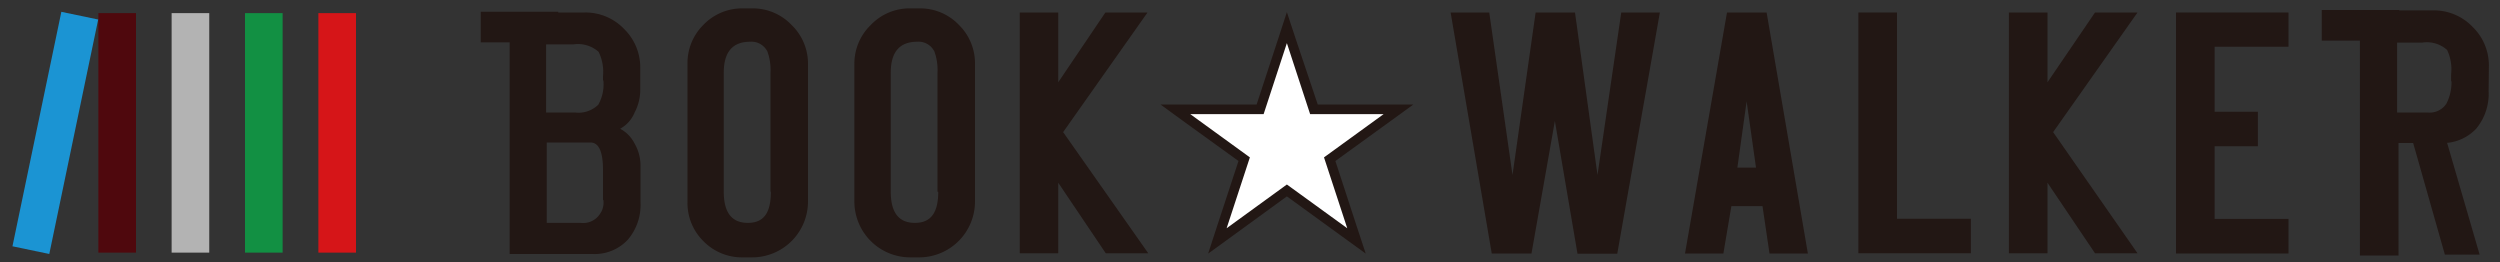 <svg id="圖層_1" data-name="圖層 1" xmlns="http://www.w3.org/2000/svg" viewBox="0 0 200 21"><rect x="0" y="0" width="200" height="21" fill="#333333" stroke="none"/><defs><style>.cls-1{fill:#129043;}.cls-2{fill:#b3b3b3;}.cls-3{fill:#4f080d;}.cls-4{fill:#1b94d3;}.cls-5{fill:#d61518;}.cls-6{fill:#221714;}.cls-7{fill:#fff;}</style></defs><rect class="cls-1" x="19.6" y="1.05" width="3.01" height="19.16"/><rect class="cls-2" x="13.73" y="1.05" width="3.01" height="19.16"/><rect class="cls-3" x="7.87" y="1.05" width="3.01" height="19.16"/><rect class="cls-4" x="-5.15" y="9.12" width="19.16" height="3.01" transform="translate(-6.88 12.8) rotate(-78.22)"/><rect class="cls-5" x="25.47" y="1.05" width="3.01" height="19.16"/><polygon class="cls-6" points="109.26 20.29 107.33 18.89 102.95 15.71 98.58 18.89 96.65 20.29 97.39 18.02 99.08 12.88 94.76 9.76 92.84 8.36 95.22 8.36 100.53 8.36 102.22 3.21 102.95 0.97 103.69 3.21 105.42 8.36 110.69 8.36 113.07 8.36 111.14 9.76 106.83 12.88 108.51 18.02 109.26 20.29 109.26 20.29"/><polygon class="cls-7" points="99.99 12.59 98.13 18.26 102.95 14.76 107.78 18.26 105.92 12.59 110.69 9.13 104.81 9.13 102.95 3.45 101.09 9.13 95.22 9.13 99.99 12.59 99.99 12.59"/><path class="cls-6" d="M64.64,16.14a4.47,4.47,0,0,1-4.46,4.45h-.77a4.31,4.31,0,0,1-3.15-1.31A4.27,4.27,0,0,1,55,16.14v-11A4.29,4.29,0,0,1,56.26,2,4.3,4.3,0,0,1,59.41.67h.77A4.29,4.29,0,0,1,63.33,2a4.3,4.3,0,0,1,1.31,3.15Zm-3-.8V5.82a4.35,4.35,0,0,0-.24-1.68,1.42,1.42,0,0,0-1.4-.8c-1.4,0-2.1.83-2.1,2.48v9.52c0,1.66.64,2.49,1.93,2.49S61.67,17,61.67,15.34Z"/><path class="cls-6" d="M78,16.14a4.47,4.47,0,0,1-4.45,4.45H72.8a4.47,4.47,0,0,1-4.45-4.45v-11A4.3,4.3,0,0,1,69.66,2,4.28,4.28,0,0,1,72.8.67h.78A4.28,4.28,0,0,1,76.72,2,4.3,4.3,0,0,1,78,5.12Zm-3-.8V5.82a4.35,4.35,0,0,0-.24-1.68,1.41,1.41,0,0,0-1.39-.8c-1.41,0-2.11.83-2.11,2.48v9.52c0,1.66.64,2.49,1.93,2.49S75.06,17,75.06,15.34Z"/><path class="cls-6" d="M91.86,20.26h-3.4l-3.8-5.64v5.64H81.58V1h3.08V6.58L88.43,1H91.8l-6.75,9.57Z"/><path class="cls-6" d="M132.79,1l-3.41,19.3-3.18,0L124.39,9.68l-1.87,10.6-3.18,0L116.05,1h3.09L121,14,122.85,1H126L127.8,14,129.7,1Z"/><path class="cls-6" d="M144.63,20.28h-3.07L141,16.49h-2.49l-.64,3.79h-3.07L138.16,1l3.17,0Zm-4.15-6.87-.75-5.3-.74,5.3Z"/><path class="cls-6" d="M157.67,17.5v2.76h-9V1h3.09V17.5Z"/><path class="cls-6" d="M171,20.26h-3.4l-3.8-5.64v5.64h-3.09V1h3.09V6.58L167.6,1H171l-6.75,9.57Z"/><path class="cls-6" d="M183.08,17.51v2.77h-9V1l9,0V3.74h-5.91v5.2h3.46V11.7h-3.46v5.81Z"/><path class="cls-6" d="M51.24,16.16a4.28,4.28,0,0,1-1,3,3.63,3.63,0,0,1-2.85,1.16H40.77V1l6,0a4.26,4.26,0,0,1,3.15,1.31,4.29,4.29,0,0,1,1.3,3.15V7.22A3.89,3.89,0,0,1,50.77,9a2.6,2.6,0,0,1-1.16,1.3,2.72,2.72,0,0,1,1.16,1.19,3.53,3.53,0,0,1,.47,1.67Zm-3-9.73V6.09a3.62,3.62,0,0,0-.35-1.94,2.48,2.48,0,0,0-2-.6h-2.2V9L46,9a2.27,2.27,0,0,0,1.86-.62A3.3,3.3,0,0,0,48.27,6.43Zm0,9.55V13.59c0-1.46-.34-2.19-1-2.19H43.74v6.43l2.71,0A1.6,1.6,0,0,0,48,17.11,1.55,1.55,0,0,0,48.27,16Z"/><rect class="cls-6" x="38.46" y="0.94" width="6.2" height="2.45"/><path class="cls-6" d="M199.09,7.3a4.36,4.36,0,0,1-1,3,3.67,3.67,0,0,1-2.87,1.14h-3.34v9h-3.09V.83l5.87,0a4.29,4.29,0,0,1,3.14,1.31,4.3,4.3,0,0,1,1.31,3.15Zm-3-.8V5.94A3.62,3.62,0,0,0,195.77,4a2.42,2.42,0,0,0-2-.59h-2V9l2.45,0a1.58,1.58,0,0,0,1.51-.74A3.79,3.79,0,0,0,196.12,6.5Z"/><polyline class="cls-6" points="195.15 9.3 198.37 20.37 195.59 20.37 192.8 10.55"/><rect class="cls-6" x="185.74" y="0.8" width="6.2" height="2.45"/></svg>